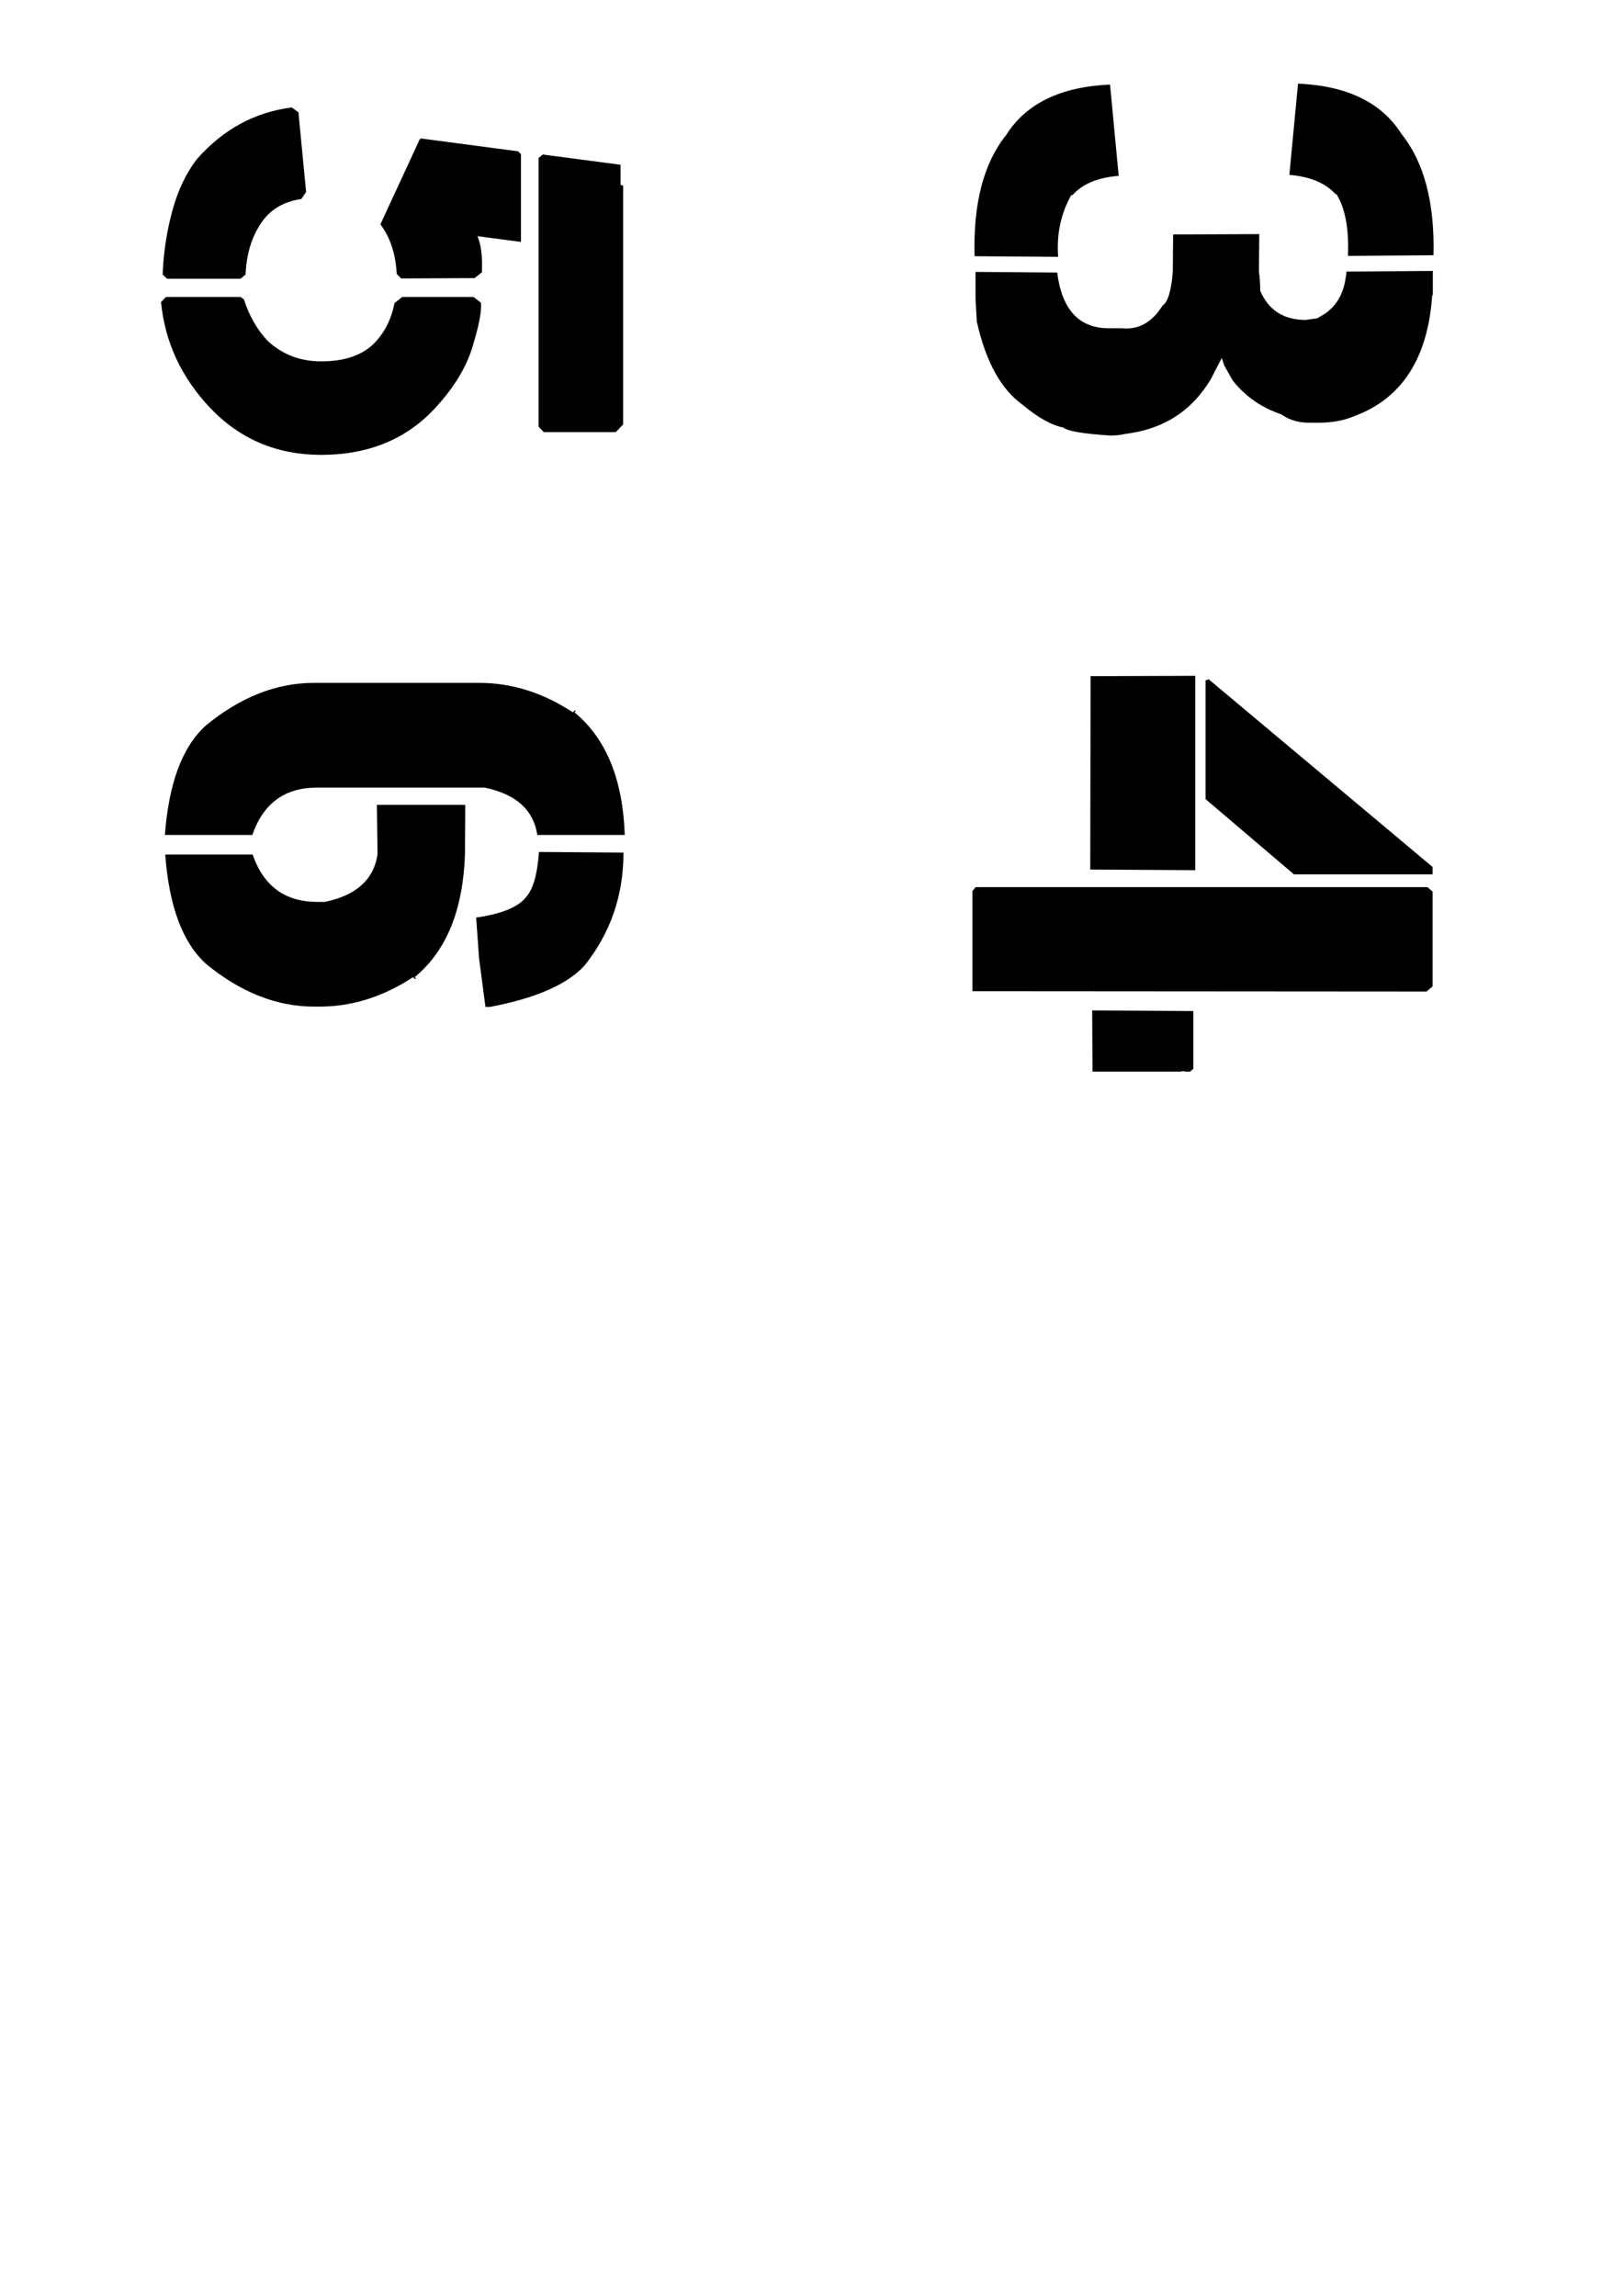 <?xml version="1.0" encoding="UTF-8" standalone="no"?>
<!-- Created with Inkscape (http://www.inkscape.org/) -->

<svg
   xmlns:dc="http://purl.org/dc/elements/1.1/"
   xmlns:cc="http://creativecommons.org/ns#"
   xmlns:rdf="http://www.w3.org/1999/02/22-rdf-syntax-ns#"
   xmlns:svg="http://www.w3.org/2000/svg"
   xmlns="http://www.w3.org/2000/svg"
   xmlns:sodipodi="http://sodipodi.sourceforge.net/DTD/sodipodi-0.dtd"
   xmlns:inkscape="http://www.inkscape.org/namespaces/inkscape"
   width="297mm"
   height="420mm"
   viewBox="0 0 297 420"
   version="1.1"
   id="svg8"
   inkscape:version="0.92.3 (2405546, 2018-03-11)"
   sodipodi:docname="BuchstabenvorlageCaptureIt_3456.svg"
   inkscape:export-filename="/home/housemeista/Dropbox/Fla/Stencilkram Inkscape/Vorlagen/schildcyber.png"
   inkscape:export-xdpi="96"
   inkscape:export-ydpi="96">
  <defs
     id="defs2" />
  <sodipodi:namedview
     id="base"
     pagecolor="#ffffff"
     bordercolor="#666666"
     borderopacity="1.0"
     inkscape:pageopacity="0"
     inkscape:pageshadow="2"
     inkscape:zoom="0.98994949"
     inkscape:cx="716.68701"
     inkscape:cy="1269.9467"
     inkscape:document-units="mm"
     inkscape:current-layer="layer1"
     showgrid="true"
     inkscape:pagecheckerboard="true"
     inkscape:window-width="1920"
     inkscape:window-height="1031"
     inkscape:window-x="0"
     inkscape:window-y="25"
     inkscape:window-maximized="1"
     showguides="true"
     inkscape:guide-bbox="true">
    <inkscape:grid
       type="xygrid"
       id="grid3713" />
    <sodipodi:guide
       position="158.75,210"
       orientation="0,1"
       id="guide21"
       inkscape:locked="false"
       inkscape:label=""
       inkscape:color="rgb(0,0,255)" />
    <sodipodi:guide
       position="30,285"
       orientation="1,0"
       id="guide23"
       inkscape:locked="false"
       inkscape:label=""
       inkscape:color="rgb(0,0,255)" />
    <sodipodi:guide
       position="201.083,315"
       orientation="0,1"
       id="guide25"
       inkscape:locked="false"
       inkscape:label=""
       inkscape:color="rgb(0,0,255)" />
    <sodipodi:guide
       position="312.208,105"
       orientation="0,1"
       id="guide27"
       inkscape:locked="false"
       inkscape:label=""
       inkscape:color="rgb(0,0,255)" />
    <sodipodi:guide
       position="148,269.875"
       orientation="1,0"
       id="guide51"
       inkscape:locked="false"
       inkscape:label=""
       inkscape:color="rgb(0,0,255)" />
    <sodipodi:guide
       position="178,341.312"
       orientation="1,0"
       id="guide141"
       inkscape:locked="false"
       inkscape:label=""
       inkscape:color="rgb(0,0,255)" />
    <sodipodi:guide
       position="118,359.833"
       orientation="1,0"
       id="guide143"
       inkscape:locked="false"
       inkscape:label=""
       inkscape:color="rgb(0,0,255)" />
    <sodipodi:guide
       position="63.5,399.521"
       orientation="0,1"
       id="guide145"
       inkscape:locked="false" />
  </sodipodi:namedview>
  <g
     inkscape:label="Ebene 1"
     inkscape:groupmode="layer"
     id="layer1"
     transform="translate(0,123)">
    <g
       aria-label="3"
       transform="rotate(90)"
       style="font-style:normal;font-variant:normal;font-weight:normal;font-stretch:normal;font-size:10.583px;line-height:1.25;font-family:'Capture Smallz Clean';-inkscape-font-specification:'Capture Smallz Clean';letter-spacing:0px;word-spacing:0px;fill:#000000;fill-opacity:1;stroke:none;stroke-width:0.265"
       id="text31">
      <path
         d="m -73.15,-193.342 q 10.191,-1.288 10.191,-9.429 v -2.401 q 0.469,-4.568 -4.158,-7.438 -0.937,-1.464 -6.208,-1.874 l -6.794,-0.059 -0.059,-15.754 6.852,0.059 q 1.64,-0.234 3.514,-0.234 5.33,-2.284 5.33,-8.316 l -0.293,-2.108 -0.878,-1.464 q -2.343,-3.338 -7.087,-3.807 v -0.059 h -0.586 l -0.117,-15.813 h 4.451 v 0.117 q 17.219,1.171 22.08,14.173 1.23,2.87 1.23,6.559 v 1.464 q 0.059,3.221 -1.523,5.388 -1.874,5.505 -6.208,8.902 l -2.694,1.523 -1.406,0.469 q 2.284,1.23 3.748,1.933 8.902,5.271 10.132,15.754 0.293,1.113 0.293,2.694 -0.469,7.438 -1.464,8.609 -0.586,3.163 -4.158,7.438 -4.217,5.915 -15.227,8.375 l -4.1,0.234 h -4.978 z m -14.349,-50.894 q -3.045,2.753 -3.514,8.434 l -16.691,-1.581 q 0.586,-13.47 9.195,-18.917 7.731,-6.208 22.197,-5.857 l 0.117,15.637 q -7.438,-0.293 -11.303,2.108 z m 0.176,48.317 q 5.095,2.87 11.303,2.401 l -0.117,15.286 q -14.466,0.41 -22.197,-5.798 -8.609,-5.447 -9.195,-18.976 l 16.691,-1.581 q 0.469,5.74 3.514,8.434 z"
         style="font-size:119.944px;stroke-width:0.265"
         id="path59" />
    </g>
    <g
       aria-label="4"
       transform="rotate(90)"
       style="font-style:normal;font-variant:normal;font-weight:normal;font-stretch:normal;font-size:10.583px;line-height:1.25;font-family:'Capture Smallz Clean';-inkscape-font-specification:'Capture Smallz Clean';letter-spacing:0px;word-spacing:0px;fill:#000000;fill-opacity:1;stroke:none;stroke-width:0.265"
       id="text31-3">
      <path
         d="m 35.578,-261.996 h 1.347 v 25.359 l -13.763,16.164 H 1.434 l -0.176,-0.586 z M 0.672,-199.447 0.614,-218.598 H 36.164 l -0.117,19.21 z M 73.002,-216.666 h -0.059 v 0.586 h 0.059 v 16.282 l -11.186,0.059 0.117,-18.507 h 10.542 l 0.527,0.586 z m -15.579,-45.331 0.937,1.113 -0.059,83.047 H 39.97 l -0.703,-0.586 v -82.638 l 0.82,-0.937 z"
         style="font-size:119.944px;stroke-width:0.265"
         id="path62" />
    </g>
    <g
       aria-label="5"
       transform="rotate(90)"
       style="font-style:normal;font-variant:normal;font-weight:normal;font-stretch:normal;font-size:10.583px;line-height:1.25;font-family:'Capture Smallz Clean';-inkscape-font-specification:'Capture Smallz Clean';letter-spacing:0px;word-spacing:0px;fill:#000000;fill-opacity:1;stroke:none;stroke-width:0.265"
       id="text31-7">
      <path
         d="m -43.959,-99.437 -0.996,0.937 H -94.092 l -0.644,-0.761 1.874,-14.232 h 3.69 l 0.117,-0.469 h 43.691 l 1.406,1.347 z m -43.925,43.456 1.288,0.878 q 0.703,4.92 4.451,7.379 3.807,2.577 9.371,2.811 l 0.761,0.937 v 13.412 l -0.761,0.82 q -6.091,-0.234 -11.83,-1.816 -5.681,-1.581 -9.429,-4.568 -8.024,-7.145 -9.312,-17.219 l 0.878,-1.23 z m 19.21,11.948 0.469,-0.586 q 4.51,-1.464 7.555,-4.334 3.748,-4.041 3.748,-9.781 0,-6.325 -3.221,-9.605 -2.928,-2.928 -7.438,-3.807 l -1.113,-1.406 v -13.06 l 1.054,-1.347 q 2.226,-0.234 7.965,1.523 5.798,1.698 11.538,7.087 8.316,7.848 8.316,20.615 0,12.182 -8.668,20.381 -8.375,7.848 -19.268,8.902 l -0.937,-0.878 z m -13.295,-25.535 -15.579,-7.204 -0.117,-0.293 2.343,-17.687 0.527,-0.527 h 16.047 l -1.054,7.965 q 2.226,-0.996 6.618,-0.82 l 1.054,1.347 0.059,13.412 -0.82,0.82 q -5.505,0.293 -9.078,2.987 z"
         style="font-size:119.944px;stroke-width:0.265"
         id="path65" />
    </g>
    <g
       aria-label="6"
       transform="rotate(90)"
       style="font-style:normal;font-variant:normal;font-weight:normal;font-stretch:normal;font-size:10.583px;line-height:1.25;font-family:'Capture Smallz Clean';-inkscape-font-specification:'Capture Smallz Clean';letter-spacing:0px;word-spacing:0px;fill:#000000;fill-opacity:1;stroke:none;stroke-width:0.265"
       id="text31-7-3">
      <path
         d="m 29.725,-98.269 q -6.911,1.054 -8.668,9.663 v 30.63 q 0,8.844 8.668,11.83 v 15.989 Q 15.493,-31.21 9.695,-37.652 1.906,-47.14 1.906,-57.389 v -30.279 q 0,-8.902 5.388,-17.101 l -0.293,-0.293 v -0.293 l 0.293,0.293 q 7.145,-8.668 22.431,-9.195 z m 3.573,13.236 q 15.286,0.527 22.431,9.195 l 0.293,-0.293 v 0.293 l -0.293,0.293 q 5.388,8.199 5.388,17.101 v 0.996 q 0,10.249 -7.789,19.737 -5.798,6.442 -20.03,7.497 v -15.989 q 8.668,-2.987 8.668,-11.83 v -1.347 q -1.757,-8.609 -8.668,-9.663 l -9.078,0.117 v -16.164 z m -0.351,-28.99 q 11.713,0 20.615,7.087 5.212,4.685 7.614,17.336 v 0.82 l -8.902,1.171 -7.438,0.527 q -0.996,-6.911 -3.69,-9.078 -2.167,-1.991 -8.316,-2.401 z"
         style="font-size:119.944px;stroke-width:0.265"
         id="path68" />
    </g>
    <g
       style="font-style:normal;font-variant:normal;font-weight:normal;font-stretch:normal;font-size:40px;line-height:1.25;font-family:'Capture Smallz Clean';-inkscape-font-specification:'Capture Smallz Clean';letter-spacing:0px;word-spacing:0px;fill:#000000;fill-opacity:1;stroke:none"
       id="flowRoot131" />
  </g>
</svg>
